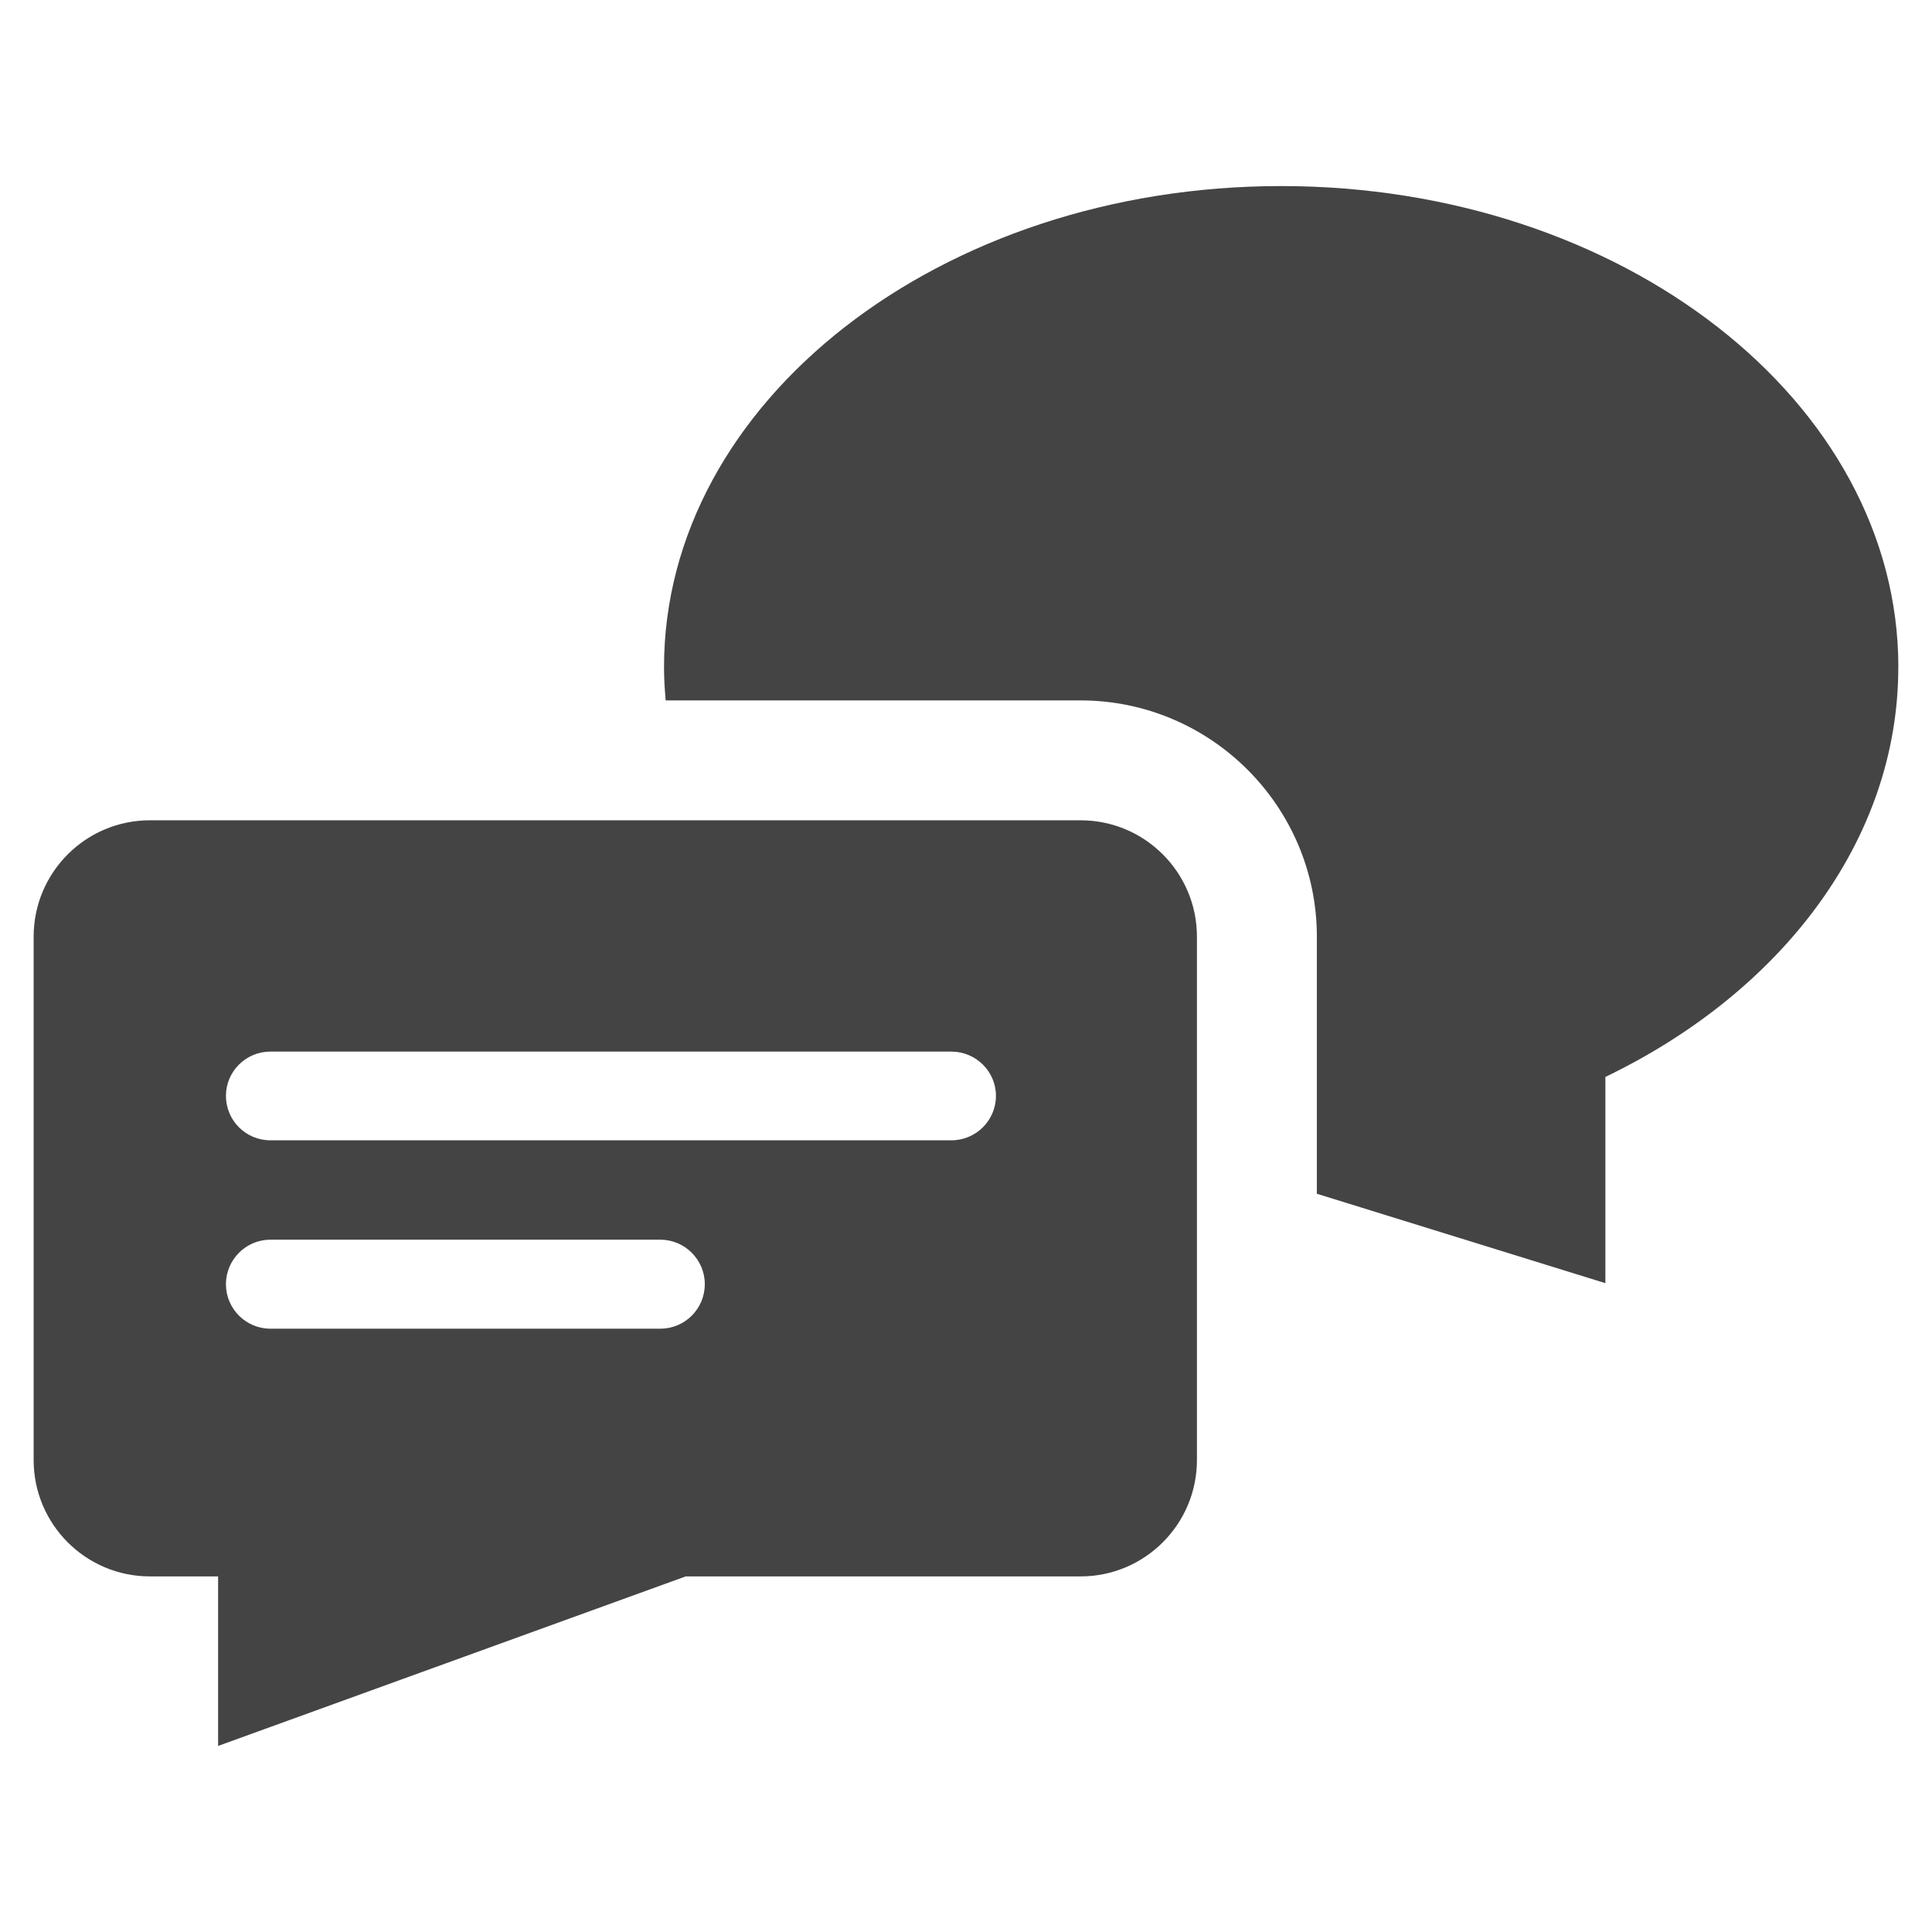 <?xml version="1.0" encoding="utf-8"?>
<!-- Generated by IcoMoon.io -->
<!DOCTYPE svg PUBLIC "-//W3C//DTD SVG 1.1//EN" "http://www.w3.org/Graphics/SVG/1.1/DTD/svg11.dtd">
<svg version="1.1" xmlns="http://www.w3.org/2000/svg" xmlns:xlink="http://www.w3.org/1999/xlink" width="36" height="36" viewBox="0 0 36 36">
<path fill="#444" d="M20.135 15.285h-17.342c-1.195 0-2.166 0.971-2.166 2.168v9.753c0 1.197 0.971 2.168 2.166 2.168h1.271v3.159l8.713-3.159h7.358c1.195 0 2.168-0.971 2.168-2.168v-9.753c0-1.197-0.973-2.168-2.168-2.168zM12.306 24.758h-7.269c-0.455 0-0.827-0.371-0.827-0.829 0-0.455 0.371-0.829 0.827-0.829h7.269c0.455 0 0.827 0.373 0.827 0.829-0 0.458-0.371 0.829-0.827 0.829zM17.727 21.248h-12.69c-0.455 0-0.827-0.369-0.827-0.829 0-0.453 0.371-0.824 0.827-0.824h12.69c0.458 0 0.831 0.371 0.831 0.824 0 0.46-0.373 0.829-0.831 0.829z"></path>
<path fill="#444" d="M35.373 12.433c0-4.95-5.147-8.966-11.501-8.966-6.349 0-11.499 4.017-11.499 8.966 0 0.209 0.013 0.413 0.031 0.618h7.729c2.428 0 4.405 1.975 4.405 4.403v4.79l5.376 1.666v-3.843c3.274-1.577 5.458-4.405 5.458-7.633z"></path>
</svg>
